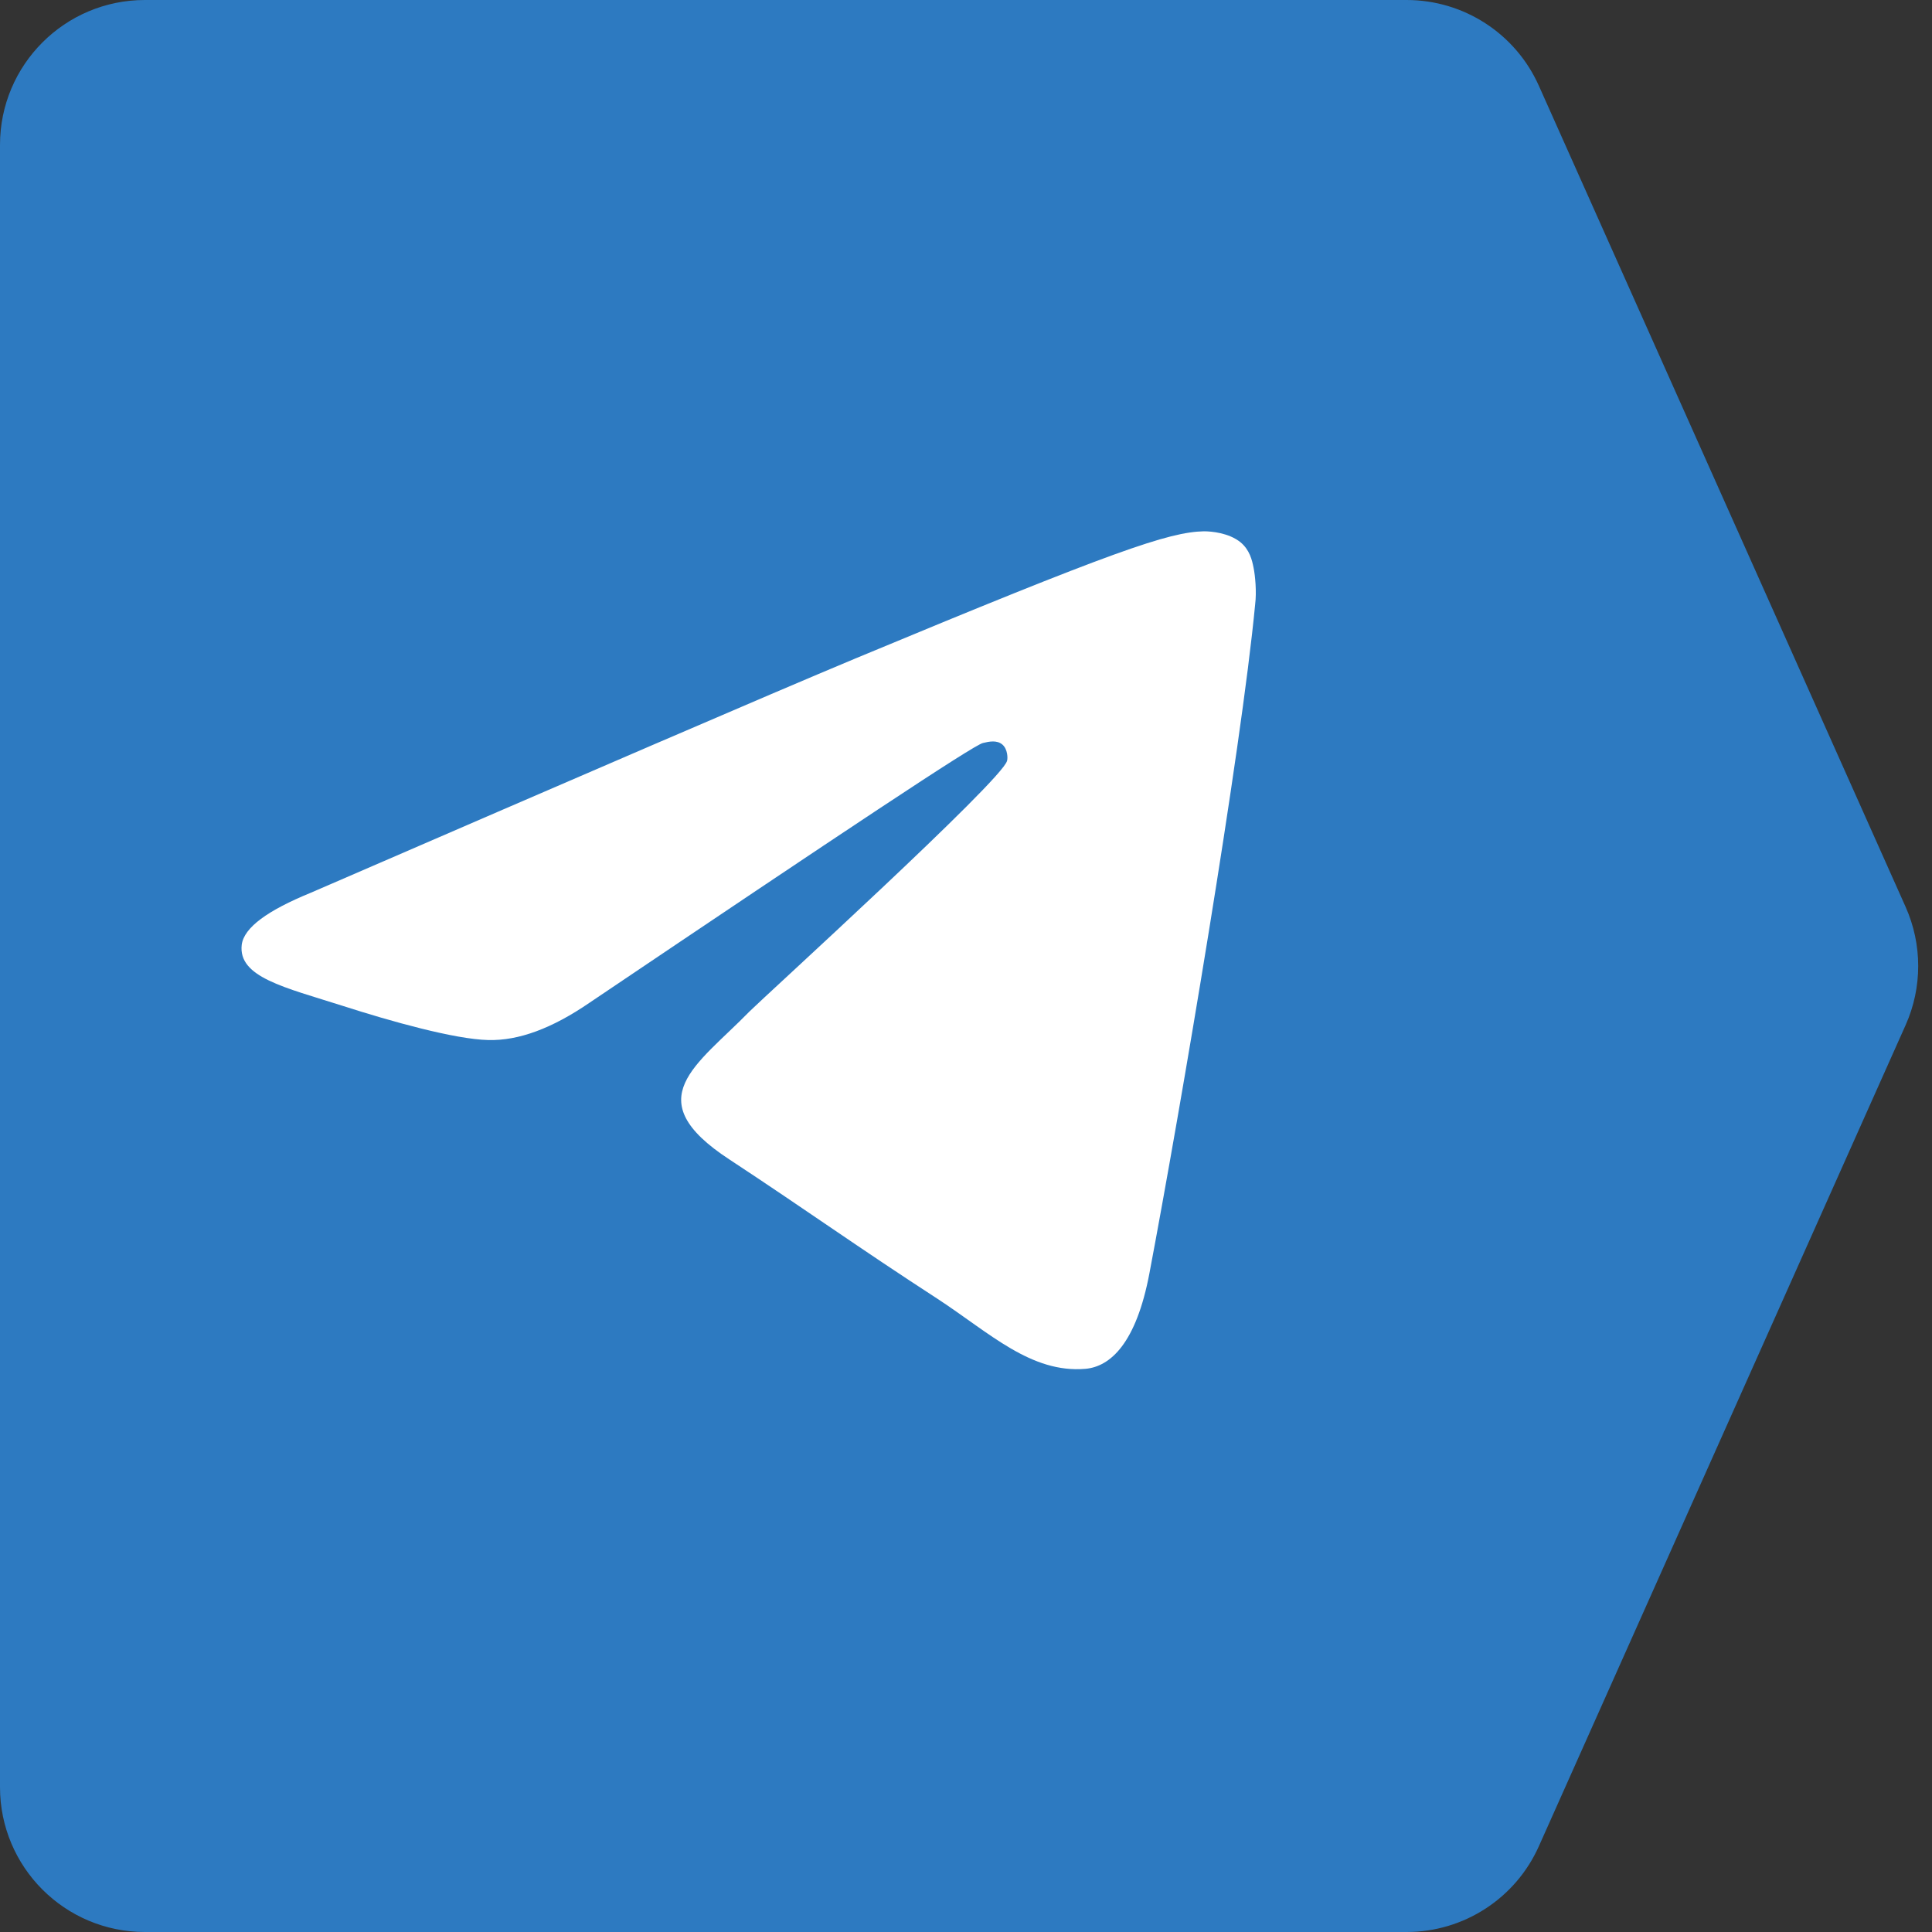 <svg width="40" height="40" viewBox="0 0 40 40" fill="none" xmlns="http://www.w3.org/2000/svg">
<rect x="0" y="0" width="40" height="40" fill="#333333" stroke="none"/>
<path d="M0 3C0 1.343 1.343 0 3 0H29.122C30.306 0 31.379 0.696 31.861 1.777L39.454 18.777C39.801 19.555 39.801 20.445 39.454 21.223L31.861 38.223C31.379 39.304 30.306 40 29.122 40H3C1.343 40 0 38.657 0 37V3Z" fill="#2D7AC1"/>
<path fill-rule="evenodd" clip-rule="evenodd" d="M6.438 18.482C12.074 16.041 15.826 14.42 17.71 13.633C23.072 11.401 24.199 11.016 24.924 11C25.085 11 25.439 11.032 25.681 11.225C25.874 11.385 25.922 11.594 25.954 11.755C25.987 11.915 26.019 12.252 25.987 12.509C25.697 15.56 24.441 22.962 23.797 26.365C23.523 27.81 22.991 28.292 22.476 28.34C21.349 28.436 20.496 27.602 19.417 26.895C17.71 25.787 16.76 25.097 15.101 24.005C13.185 22.753 14.425 22.062 15.52 20.939C15.81 20.649 20.753 16.154 20.85 15.752C20.866 15.704 20.866 15.512 20.753 15.415C20.64 15.319 20.48 15.351 20.351 15.383C20.174 15.415 17.468 17.214 12.203 20.762C11.43 21.292 10.737 21.549 10.109 21.533C9.417 21.517 8.096 21.147 7.098 20.826C5.89 20.441 4.924 20.232 5.005 19.558C5.053 19.204 5.536 18.851 6.438 18.482Z" fill="white"/>
</svg>
